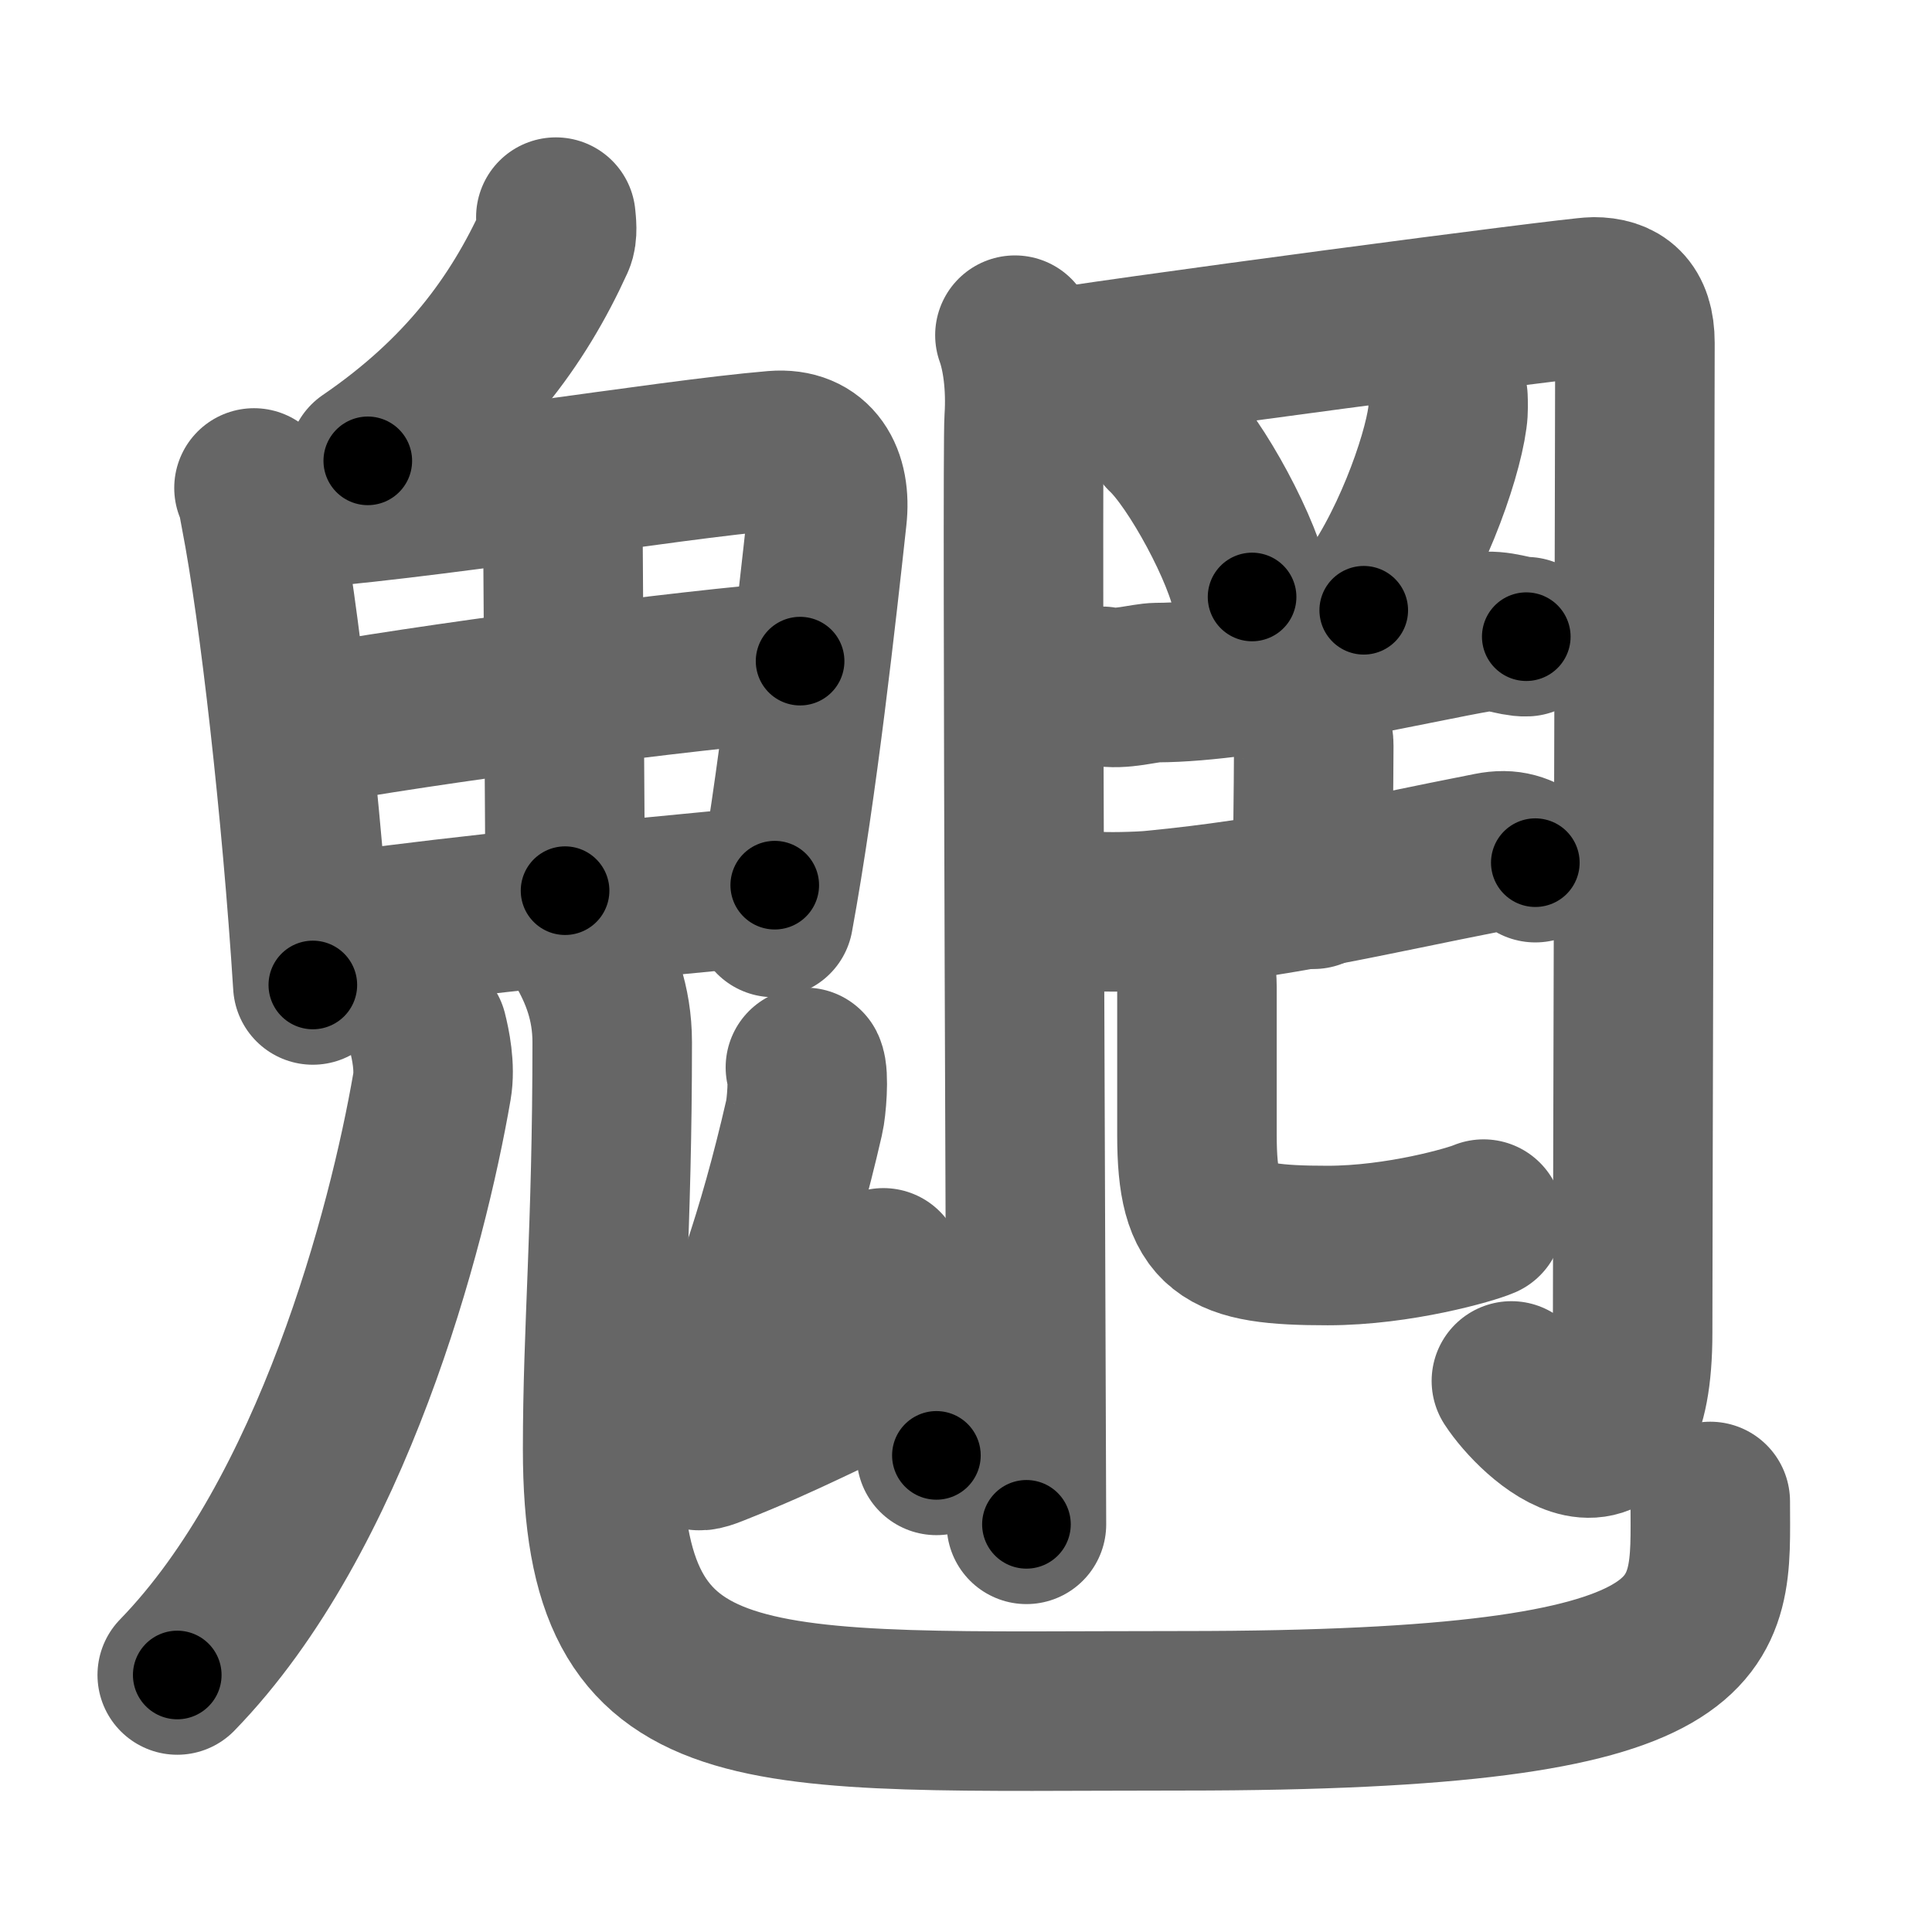 <svg xmlns="http://www.w3.org/2000/svg" width="109" height="109" viewBox="0 0 109 109" id="9b4d"><g fill="none" stroke="#666" stroke-width="9" stroke-linecap="round" stroke-linejoin="round"><g><g><g><path d="M31.36,12.25c0.03,0.32,0.11,0.93-0.06,1.3c-2.08,4.57-5.15,8.76-10.55,12.45" /></g><g><path d="M14.33,27.53c0.23,0.53,0.24,0.88,0.37,1.52c1.04,5.33,2.33,16.71,2.95,26.52" /><path d="M15.43,28.82c8.3-0.54,22.07-2.88,28.27-3.4c2.28-0.19,3.21,1.52,2.96,3.75c-0.57,5.21-1.66,15.2-3.02,22.59" /><path d="M30.5,27.5c0.69,0.69,1.25,1.64,1.26,2.75c0.03,5.51,0.12,16.88,0.12,20" /><path d="M16.91,41.03c6.84-1.28,22.09-3.28,28.23-3.73" /><path d="M18.07,52.72c10.18-1.35,15.93-1.83,25.64-2.78" /></g><g><g><path d="M24.12,58.25c0.17,0.67,0.44,1.95,0.25,3.05C23,69.25,18.75,85.5,10,94.5" /></g><g><path d="M32.99,53.37c0.84,1.46,1.55,3.18,1.55,5.43c0,10.7-0.54,16.13-0.54,22.96c0,15.96,8.03,14.76,32.76,14.76c30.86,0,29.73-4.64,29.73-11.81" /></g></g><g><path d="M45.44,60.22c0.21,0.42,0.06,2.28-0.07,2.82c-1.55,6.75-3.12,10.96-5.56,17.09c-0.65,1.63-0.87,2.01,0.42,1.5c4.53-1.79,6.16-2.83,10.55-4.71" /><path d="M49.84,71.53c0.72,1.62,2.81,8.05,2.99,10.58" /></g></g><g><g><g><path d="M57.26,18.91c0.39,1.08,0.65,2.8,0.52,4.75C57.65,25.6,57.91,82.76,57.91,86" /><path d="M57.78,21.06c4.92-0.86,31.14-4.31,32.13-4.31c1.42,0,2.33,0.65,2.33,2.59c0,4.1-0.13,50.89-0.13,55.85c0,10.04-5.51,4.77-6.84,2.72" /></g><path d="M65.74,24.49c1.73,1.62,4.47,6.67,4.9,9.19" /><path d="M81.69,22.42c0.01,0.28,0.03,0.73-0.03,1.14c-0.32,2.4-2.18,7.65-4.72,10.87" /><path d="M62.19,38.72c1.11,0.22,2.34-0.2,3.09-0.21C70.5,38.5,80,36.25,83.52,35.66c1.04-0.17,1.93,0.29,2.59,0.26" /></g><g><g><path d="M73.06,39.38c0.42,0.36,1.07,1.96,1.06,2.67c0,2.6-0.09,5.92-0.01,8.12" /><g><path d="M61.61,51.4c0.69,0.09,2.74,0.03,3.42-0.04c7.28-0.7,12.04-1.91,19.04-3.28c1.11-0.22,1.71,0.04,2.55,0.59" /></g></g><g><path d="M67.11,53.23c0.28,0.47,0.42,1.81,0.42,2.46c0,5.79,0,6.15,0,8.34c0,5.46,1.43,6.24,7.37,6.24c4.04,0,8.12-1.19,8.8-1.49" /></g></g></g></g></g><g fill="none" stroke="#000" stroke-width="5" stroke-linecap="round" stroke-linejoin="round"><path d="M31.36,12.25c0.03,0.32,0.11,0.93-0.06,1.3c-2.08,4.57-5.15,8.76-10.55,12.45" stroke-dasharray="17.853" stroke-dashoffset="17.853"><animate attributeName="stroke-dashoffset" values="17.853;17.853;0" dur="0.179s" fill="freeze" begin="0s;9b4d.click" /></path><path d="M14.33,27.53c0.23,0.53,0.24,0.88,0.37,1.52c1.04,5.33,2.33,16.71,2.95,26.52" stroke-dasharray="28.266" stroke-dashoffset="28.266"><animate attributeName="stroke-dashoffset" values="28.266" fill="freeze" begin="9b4d.click" /><animate attributeName="stroke-dashoffset" values="28.266;28.266;0" keyTimes="0;0.387;1" dur="0.462s" fill="freeze" begin="0s;9b4d.click" /></path><path d="M15.43,28.82c8.3-0.54,22.07-2.88,28.27-3.4c2.28-0.19,3.21,1.52,2.96,3.75c-0.57,5.21-1.66,15.2-3.02,22.59" stroke-dasharray="56.914" stroke-dashoffset="56.914"><animate attributeName="stroke-dashoffset" values="56.914" fill="freeze" begin="9b4d.click" /><animate attributeName="stroke-dashoffset" values="56.914;56.914;0" keyTimes="0;0.448;1" dur="1.031s" fill="freeze" begin="0s;9b4d.click" /></path><path d="M30.5,27.5c0.69,0.69,1.25,1.64,1.26,2.75c0.03,5.51,0.12,16.88,0.12,20" stroke-dasharray="23.104" stroke-dashoffset="23.104"><animate attributeName="stroke-dashoffset" values="23.104" fill="freeze" begin="9b4d.click" /><animate attributeName="stroke-dashoffset" values="23.104;23.104;0" keyTimes="0;0.817;1" dur="1.262s" fill="freeze" begin="0s;9b4d.click" /></path><path d="M16.91,41.03c6.84-1.28,22.09-3.28,28.23-3.73" stroke-dasharray="28.485" stroke-dashoffset="28.485"><animate attributeName="stroke-dashoffset" values="28.485" fill="freeze" begin="9b4d.click" /><animate attributeName="stroke-dashoffset" values="28.485;28.485;0" keyTimes="0;0.816;1" dur="1.547s" fill="freeze" begin="0s;9b4d.click" /></path><path d="M18.07,52.72c10.18-1.35,15.93-1.83,25.64-2.78" stroke-dasharray="25.793" stroke-dashoffset="25.793"><animate attributeName="stroke-dashoffset" values="25.793" fill="freeze" begin="9b4d.click" /><animate attributeName="stroke-dashoffset" values="25.793;25.793;0" keyTimes="0;0.857;1" dur="1.805s" fill="freeze" begin="0s;9b4d.click" /></path><path d="M24.12,58.25c0.17,0.67,0.44,1.95,0.25,3.05C23,69.25,18.75,85.5,10,94.5" stroke-dasharray="39.731" stroke-dashoffset="39.731"><animate attributeName="stroke-dashoffset" values="39.731" fill="freeze" begin="9b4d.click" /><animate attributeName="stroke-dashoffset" values="39.731;39.731;0" keyTimes="0;0.82;1" dur="2.202s" fill="freeze" begin="0s;9b4d.click" /></path><path d="M32.99,53.37c0.84,1.46,1.55,3.18,1.55,5.43c0,10.7-0.54,16.13-0.54,22.96c0,15.96,8.03,14.76,32.76,14.76c30.86,0,29.73-4.64,29.73-11.81" stroke-dasharray="107.539" stroke-dashoffset="107.539"><animate attributeName="stroke-dashoffset" values="107.539" fill="freeze" begin="9b4d.click" /><animate attributeName="stroke-dashoffset" values="107.539;107.539;0" keyTimes="0;0.731;1" dur="3.011s" fill="freeze" begin="0s;9b4d.click" /></path><path d="M45.44,60.22c0.21,0.42,0.06,2.28-0.07,2.82c-1.55,6.75-3.12,10.96-5.56,17.09c-0.65,1.63-0.87,2.01,0.42,1.5c4.53-1.79,6.16-2.83,10.55-4.71" stroke-dasharray="35.095" stroke-dashoffset="35.095"><animate attributeName="stroke-dashoffset" values="35.095" fill="freeze" begin="9b4d.click" /><animate attributeName="stroke-dashoffset" values="35.095;35.095;0" keyTimes="0;0.896;1" dur="3.362s" fill="freeze" begin="0s;9b4d.click" /></path><path d="M49.84,71.53c0.72,1.62,2.81,8.05,2.99,10.58" stroke-dasharray="11.021" stroke-dashoffset="11.021"><animate attributeName="stroke-dashoffset" values="11.021" fill="freeze" begin="9b4d.click" /><animate attributeName="stroke-dashoffset" values="11.021;11.021;0" keyTimes="0;0.968;1" dur="3.472s" fill="freeze" begin="0s;9b4d.click" /></path><path d="M57.26,18.91c0.39,1.08,0.65,2.8,0.52,4.75C57.65,25.6,57.91,82.76,57.91,86" stroke-dasharray="67.15" stroke-dashoffset="67.15"><animate attributeName="stroke-dashoffset" values="67.15" fill="freeze" begin="9b4d.click" /><animate attributeName="stroke-dashoffset" values="67.15;67.15;0" keyTimes="0;0.873;1" dur="3.977s" fill="freeze" begin="0s;9b4d.click" /></path><path d="M57.78,21.06c4.92-0.86,31.14-4.31,32.13-4.31c1.42,0,2.33,0.65,2.33,2.59c0,4.1-0.13,50.89-0.13,55.85c0,10.04-5.51,4.77-6.84,2.72" stroke-dasharray="104.929" stroke-dashoffset="104.929"><animate attributeName="stroke-dashoffset" values="104.929" fill="freeze" begin="9b4d.click" /><animate attributeName="stroke-dashoffset" values="104.929;104.929;0" keyTimes="0;0.834;1" dur="4.766s" fill="freeze" begin="0s;9b4d.click" /></path><path d="M65.74,24.49c1.73,1.62,4.47,6.67,4.9,9.19" stroke-dasharray="10.519" stroke-dashoffset="10.519"><animate attributeName="stroke-dashoffset" values="10.519" fill="freeze" begin="9b4d.click" /><animate attributeName="stroke-dashoffset" values="10.519;10.519;0" keyTimes="0;0.978;1" dur="4.871s" fill="freeze" begin="0s;9b4d.click" /></path><path d="M81.69,22.42c0.01,0.28,0.03,0.73-0.03,1.14c-0.32,2.4-2.18,7.65-4.72,10.87" stroke-dasharray="13.096" stroke-dashoffset="13.096"><animate attributeName="stroke-dashoffset" values="13.096" fill="freeze" begin="9b4d.click" /><animate attributeName="stroke-dashoffset" values="13.096;13.096;0" keyTimes="0;0.974;1" dur="5.002s" fill="freeze" begin="0s;9b4d.click" /></path><path d="M62.19,38.72c1.11,0.22,2.34-0.2,3.09-0.21C70.5,38.5,80,36.25,83.52,35.66c1.04-0.17,1.93,0.29,2.59,0.26" stroke-dasharray="24.215" stroke-dashoffset="24.215"><animate attributeName="stroke-dashoffset" values="24.215" fill="freeze" begin="9b4d.click" /><animate attributeName="stroke-dashoffset" values="24.215;24.215;0" keyTimes="0;0.954;1" dur="5.244s" fill="freeze" begin="0s;9b4d.click" /></path><path d="M73.06,39.38c0.42,0.36,1.07,1.96,1.06,2.67c0,2.6-0.09,5.92-0.01,8.12" stroke-dasharray="11.039" stroke-dashoffset="11.039"><animate attributeName="stroke-dashoffset" values="11.039" fill="freeze" begin="9b4d.click" /><animate attributeName="stroke-dashoffset" values="11.039;11.039;0" keyTimes="0;0.979;1" dur="5.354s" fill="freeze" begin="0s;9b4d.click" /></path><path d="M61.61,51.4c0.69,0.09,2.74,0.03,3.42-0.04c7.28-0.7,12.04-1.91,19.04-3.28c1.11-0.22,1.71,0.04,2.55,0.59" stroke-dasharray="25.462" stroke-dashoffset="25.462"><animate attributeName="stroke-dashoffset" values="25.462" fill="freeze" begin="9b4d.click" /><animate attributeName="stroke-dashoffset" values="25.462;25.462;0" keyTimes="0;0.955;1" dur="5.609s" fill="freeze" begin="0s;9b4d.click" /></path><path d="M67.11,53.23c0.28,0.47,0.42,1.81,0.42,2.46c0,5.79,0,6.15,0,8.34c0,5.46,1.43,6.24,7.37,6.24c4.04,0,8.12-1.19,8.8-1.49" stroke-dasharray="31.475" stroke-dashoffset="31.475"><animate attributeName="stroke-dashoffset" values="31.475" fill="freeze" begin="9b4d.click" /><animate attributeName="stroke-dashoffset" values="31.475;31.475;0" keyTimes="0;0.947;1" dur="5.924s" fill="freeze" begin="0s;9b4d.click" /></path></g></svg>